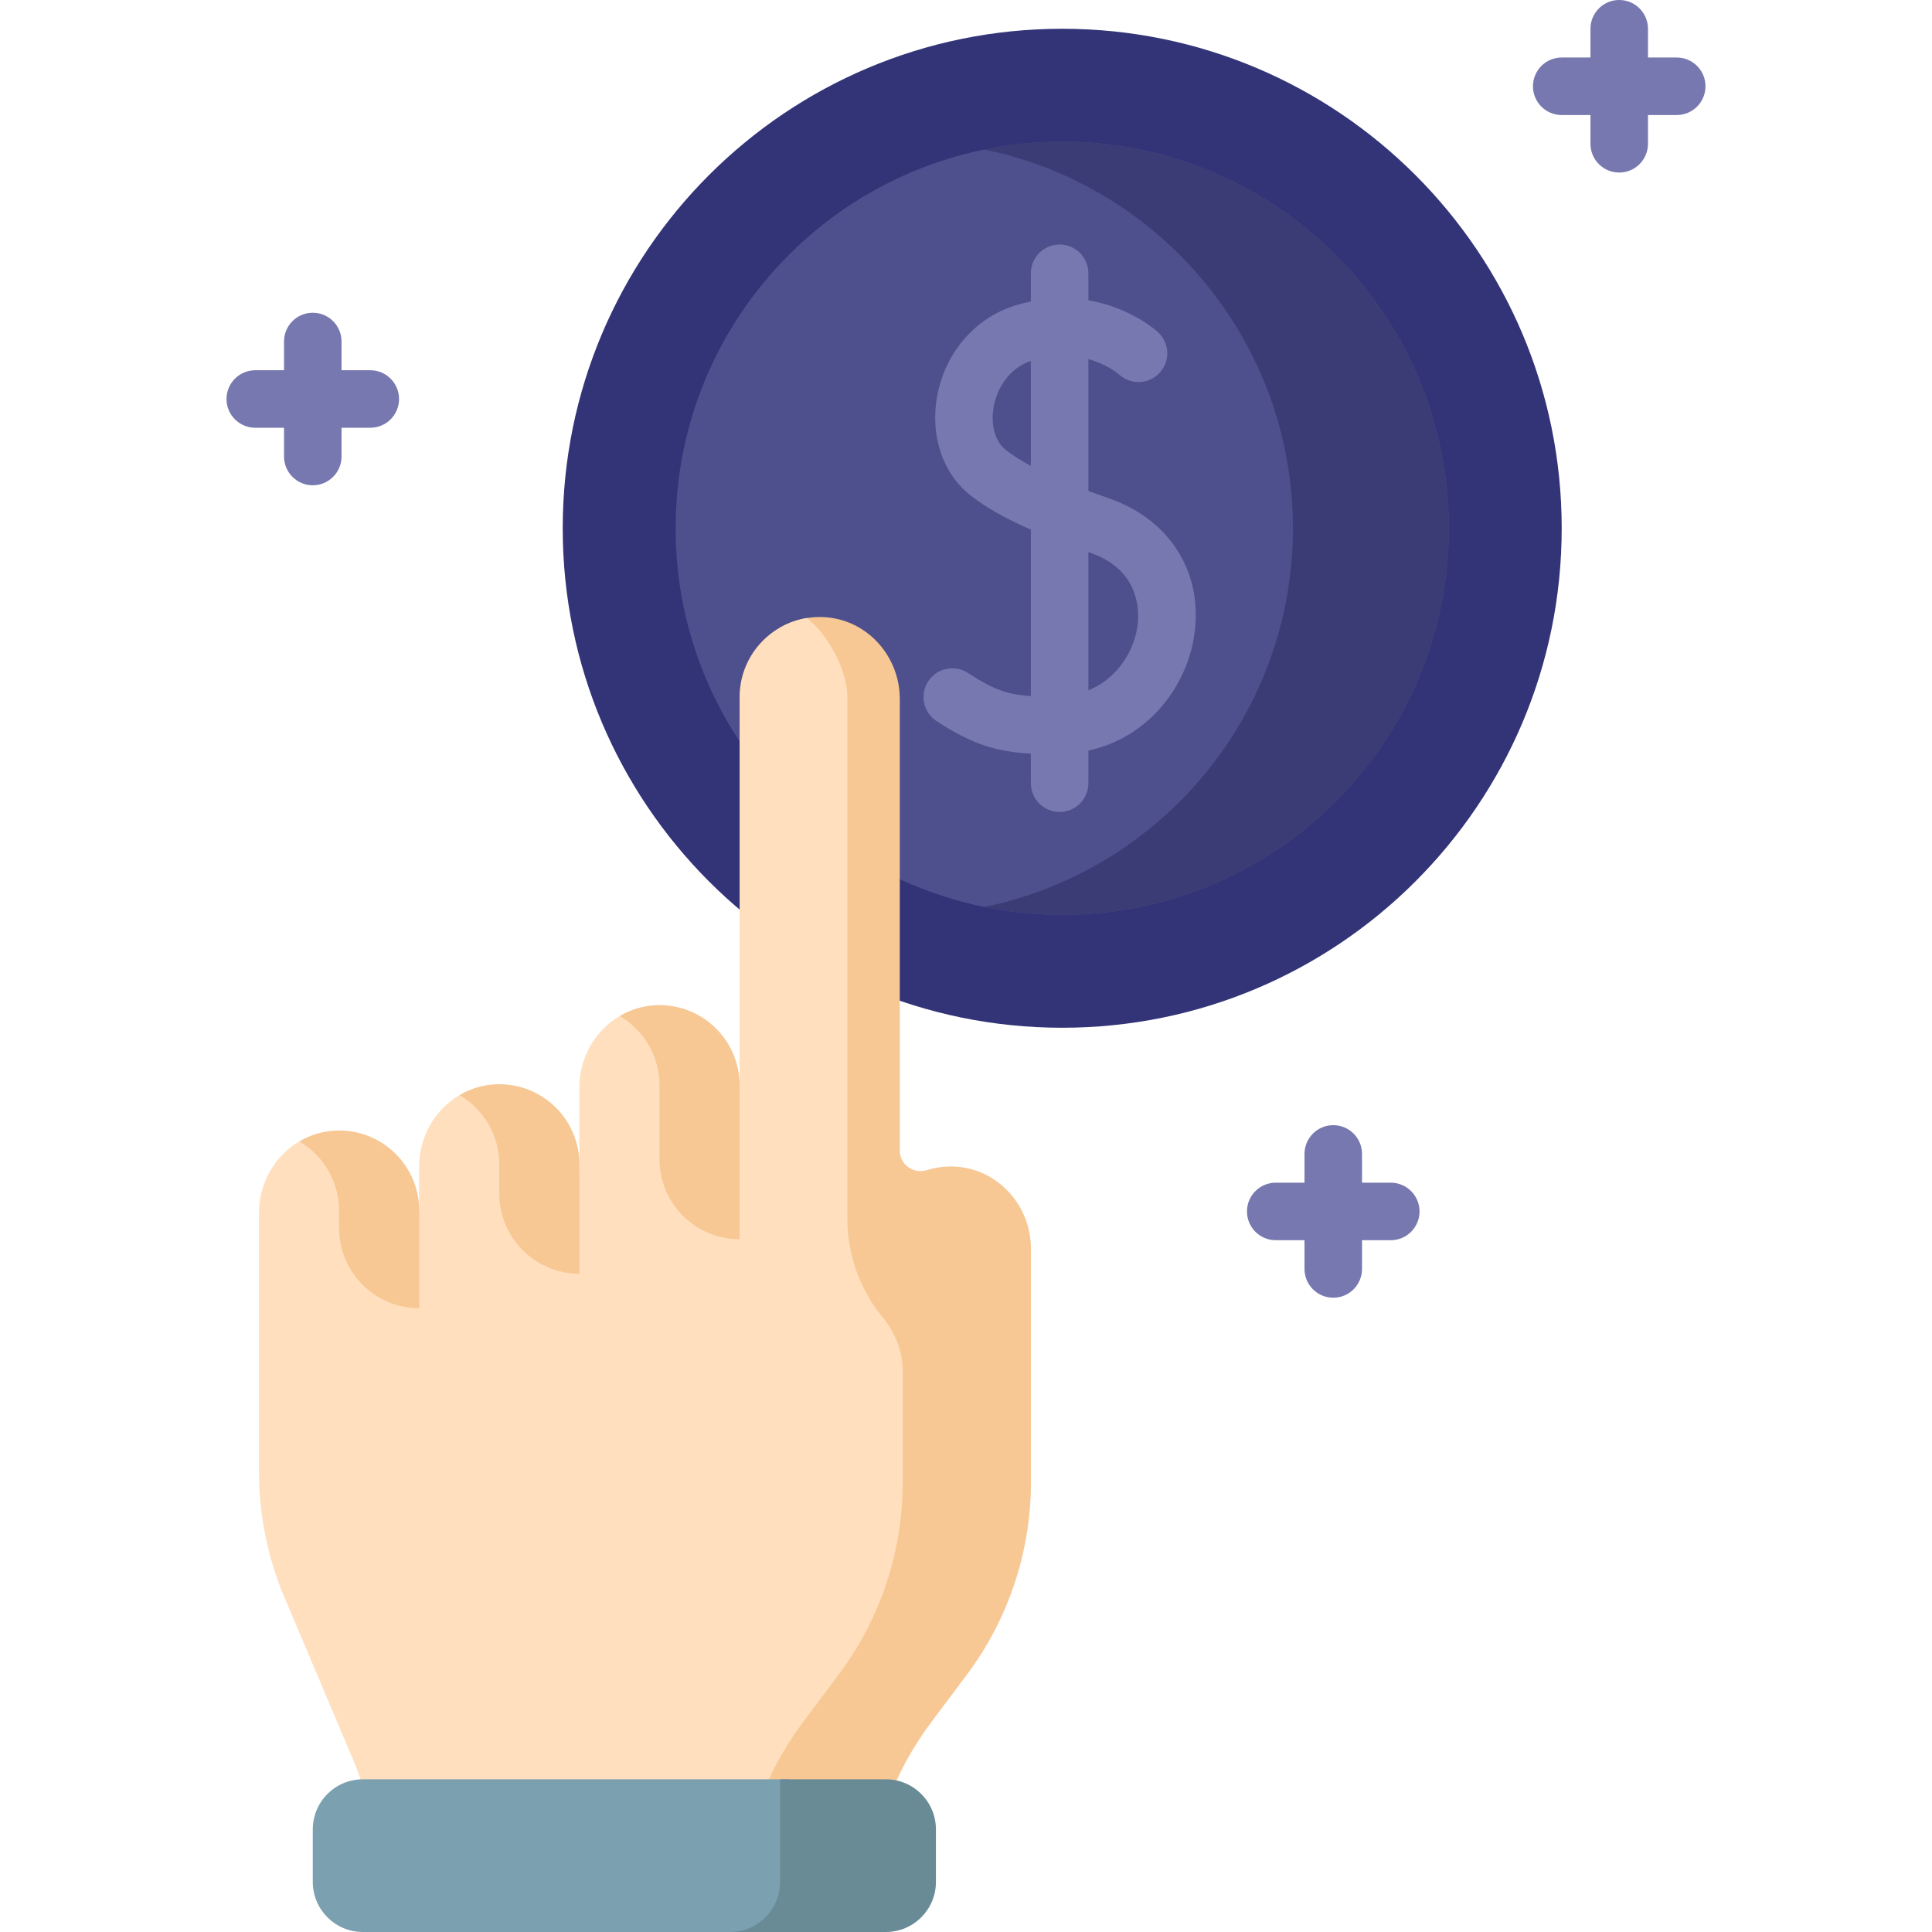 <svg width="99" height="99" viewBox="0 0 99 99" fill="none" xmlns="http://www.w3.org/2000/svg">
<g clip-path="url(#clip0)">
<path d="M54.43 52.664C68.566 52.664 80.025 41.205 80.025 27.069C80.025 12.933 68.566 1.474 54.43 1.474C40.294 1.474 28.835 12.933 28.835 27.069C28.835 41.205 40.294 52.664 54.43 52.664Z" fill="#323477"/>
<path d="M54.43 46.878C65.37 46.878 74.239 38.009 74.239 27.069C74.239 16.128 65.37 7.26 54.43 7.26C43.489 7.26 34.621 16.128 34.621 27.069C34.621 38.009 43.489 46.878 54.43 46.878Z" fill="#4E508E"/>
<path d="M54.43 7.259C53.062 7.259 51.727 7.398 50.437 7.662C59.463 9.509 66.253 17.496 66.253 27.069C66.253 36.641 59.463 44.628 50.437 46.475C51.727 46.739 53.062 46.878 54.43 46.878C65.37 46.878 74.239 38.009 74.239 27.069C74.239 16.128 65.37 7.259 54.43 7.259Z" fill="#3B3C75"/>
<path d="M56.891 25.562C56.523 25.432 56.147 25.296 55.771 25.156V18.401C56.731 18.669 57.3 19.151 57.352 19.197C57.951 19.739 58.876 19.698 59.424 19.104C59.976 18.506 59.938 17.573 59.34 17.021C59.26 16.947 57.939 15.759 55.771 15.387V14.004C55.771 13.19 55.111 12.53 54.297 12.53C53.483 12.53 52.824 13.19 52.824 14.004V15.448C52.577 15.499 52.325 15.562 52.067 15.639C49.996 16.264 48.448 18.036 48.028 20.265C47.645 22.298 48.297 24.26 49.73 25.384C50.508 25.993 51.479 26.55 52.824 27.142V35.667C51.611 35.593 50.883 35.322 49.604 34.485C48.922 34.04 48.009 34.23 47.564 34.911C47.118 35.593 47.309 36.506 47.99 36.951C49.873 38.183 51.148 38.532 52.824 38.615V40.133C52.824 40.947 53.483 41.607 54.297 41.607C55.111 41.607 55.771 40.947 55.771 40.133V38.462C58.92 37.771 60.762 35.143 61.175 32.684C61.716 29.469 60.034 26.673 56.891 25.562ZM51.549 23.065C50.985 22.623 50.746 21.759 50.925 20.811C51.089 19.938 51.675 18.886 52.824 18.494V23.872C52.342 23.614 51.907 23.346 51.549 23.065ZM58.269 32.196C58.057 33.453 57.209 34.787 55.771 35.377V28.291C55.817 28.308 55.861 28.324 55.908 28.341C58.543 29.272 58.381 31.527 58.269 32.196Z" fill="#7678AF"/>
<path d="M48.768 59.773C48.326 59.769 47.901 59.834 47.502 59.959C46.812 60.175 46.107 59.684 46.107 58.961V35.815C46.107 33.688 44.525 31.843 42.408 31.637C41.507 31.55 40.663 31.759 39.951 32.171C41.176 32.881 42.003 34.204 42.003 35.722V62.438C42.003 64.323 42.667 66.111 43.826 67.52C44.467 68.299 44.841 69.264 44.841 70.273V75.953C44.841 79.51 43.688 82.972 41.554 85.819L39.727 88.258C37.816 90.808 36.694 93.852 36.48 97.016H44.467C44.681 93.852 45.802 90.808 47.713 88.258L49.541 85.819C51.674 82.972 52.828 79.51 52.828 75.953V63.979C52.828 61.712 51.034 59.797 48.768 59.773Z" fill="#F7C794"/>
<path d="M45.244 67.519C44.085 66.11 43.421 64.322 43.421 62.438V35.722C43.421 34.35 42.447 32.532 41.355 31.669C39.396 31.98 37.899 33.676 37.899 35.722V55.609C37.899 55.609 37.899 55.608 37.899 55.607V55.609H34.126C34.126 53.2 32.492 52.062 31.755 52.062C30.514 52.795 29.69 54.173 29.69 55.708V60.183H25.775V59.663C25.775 58.356 25.161 56.597 23.546 56.115C22.305 56.848 21.481 58.226 21.481 59.761V62.035H17.572C17.572 58.898 15.338 58.487 15.338 58.487C14.097 59.22 13.273 60.598 13.273 62.133V75.438C13.273 77.667 13.726 79.873 14.605 81.922L18.099 90.181C18.786 91.806 19.14 93.552 19.14 95.317V97.015H37.899C38.113 93.851 39.234 90.807 41.145 88.257L42.973 85.819C45.107 82.972 46.26 79.509 46.26 75.952V70.273C46.26 69.263 45.886 68.299 45.244 67.519Z" fill="#FFDFBD"/>
<path d="M29.69 59.663C29.69 57.36 27.794 55.5 25.477 55.56C24.773 55.578 24.116 55.779 23.546 56.115C24.766 56.827 25.586 58.149 25.586 59.663V61.163C25.586 63.429 27.423 65.267 29.69 65.267L29.69 59.663Z" fill="#F7C794"/>
<path d="M17.269 57.932C16.564 57.95 15.907 58.151 15.338 58.487C16.557 59.199 17.377 60.521 17.377 62.035V62.931C17.377 65.198 19.215 67.035 21.481 67.035V62.035C21.482 59.732 19.585 57.872 17.269 57.932Z" fill="#F7C794"/>
<path d="M40.432 96.433V91.175H18.595C17.177 91.175 16.028 92.325 16.028 93.742V96.433C16.028 97.851 17.177 99 18.595 99H37.865C39.282 99 40.432 97.851 40.432 96.433Z" fill="#7BA0B0"/>
<path d="M45.392 91.175H39.973V96.433C39.973 97.851 38.824 99 37.406 99H45.392C46.81 99 47.959 97.851 47.959 96.433V93.742C47.959 92.325 46.81 91.175 45.392 91.175Z" fill="#688B96"/>
<path d="M18.975 18.972H17.501V17.499C17.501 16.685 16.841 16.025 16.027 16.025C15.214 16.025 14.554 16.685 14.554 17.499V18.972H13.08C12.266 18.972 11.607 19.632 11.607 20.446C11.607 21.26 12.266 21.919 13.08 21.919H14.554V23.393C14.554 24.207 15.214 24.867 16.027 24.867C16.841 24.867 17.501 24.207 17.501 23.393V21.919H18.975C19.788 21.919 20.448 21.26 20.448 20.446C20.448 19.632 19.788 18.972 18.975 18.972Z" fill="#7678AF"/>
<path d="M71.266 60.603H69.793V59.13C69.793 58.316 69.133 57.656 68.319 57.656C67.505 57.656 66.846 58.316 66.846 59.13V60.603H65.372C64.558 60.603 63.898 61.263 63.898 62.077C63.898 62.891 64.558 63.551 65.372 63.551H66.846V65.024C66.846 65.838 67.505 66.498 68.319 66.498C69.133 66.498 69.793 65.838 69.793 65.024V63.551H71.266C72.08 63.551 72.74 62.891 72.74 62.077C72.74 61.263 72.08 60.603 71.266 60.603Z" fill="#7678AF"/>
<path d="M85.919 2.947H84.446V1.474C84.446 0.66 83.786 0 82.972 0C82.158 0 81.499 0.66 81.499 1.474V2.947H80.025C79.211 2.947 78.552 3.607 78.552 4.421C78.552 5.235 79.211 5.894 80.025 5.894H81.499V7.368C81.499 8.182 82.158 8.842 82.972 8.842C83.786 8.842 84.446 8.182 84.446 7.368V5.894H85.919C86.733 5.894 87.393 5.235 87.393 4.421C87.393 3.607 86.734 2.947 85.919 2.947Z" fill="#7678AF"/>
<path d="M33.686 51.507C32.981 51.525 32.324 51.726 31.755 52.062C32.974 52.773 33.794 54.096 33.794 55.61V59.395C33.794 61.661 35.632 63.499 37.898 63.499V55.61C37.898 53.307 36.002 51.447 33.686 51.507Z" fill="#F7C794"/>
</g>
<defs>
<clipPath id="clip0">
<rect width="99" height="99" fill="white"/>
</clipPath>
</defs>
</svg>
